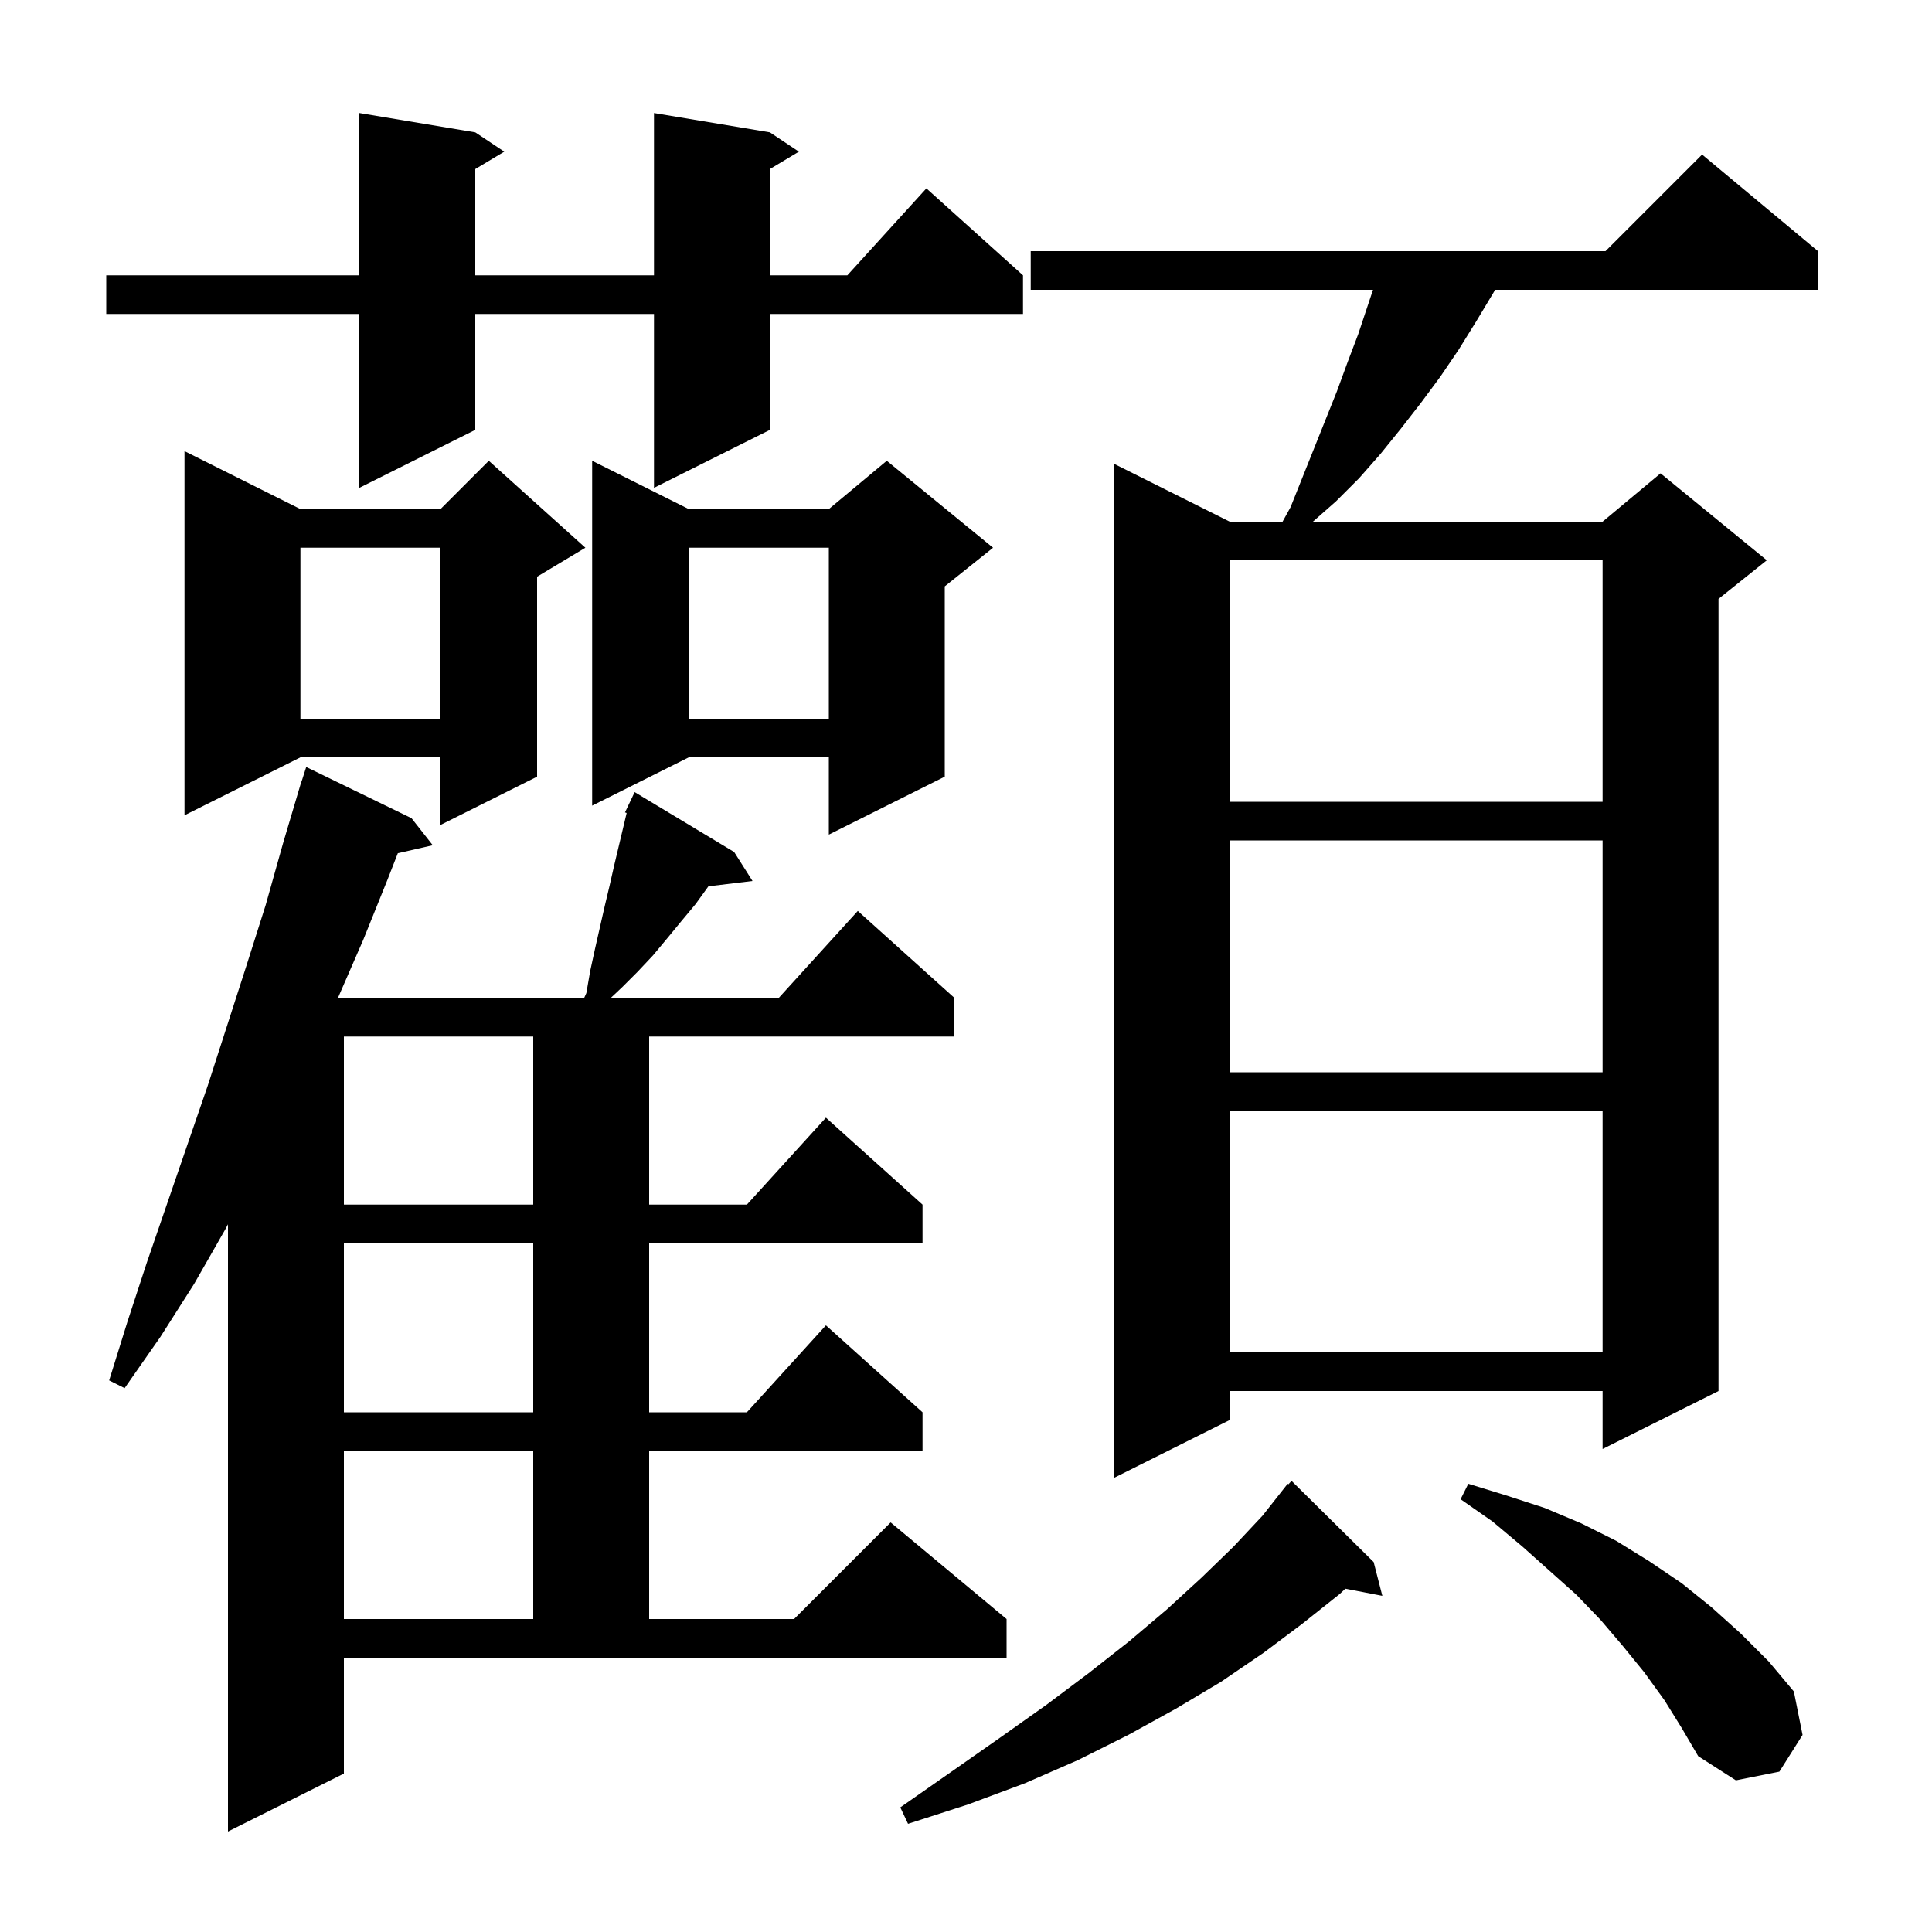 <svg xmlns="http://www.w3.org/2000/svg" xmlns:xlink="http://www.w3.org/1999/xlink" version="1.1" baseProfile="full" viewBox="0 0 200 200" width="200" height="200">
<g fill="black">
<path d="M 35.6 183.6 L 23.6 189.6 L 23.6 126.739 L 23.3 127.3 L 20.1 132.9 L 16.6 138.4 L 12.9 143.7 L 11.3 142.9 L 13.2 136.8 L 15.2 130.7 L 21.5 112.4 L 25.5 100.0 L 27.5 93.7 L 29.3 87.3 L 30.903 81.901 L 30.9 81.9 L 30.943 81.765 L 31.2 80.9 L 31.218 80.906 L 31.7 79.4 L 42.6 84.7 L 44.8 87.5 L 41.184 88.325 L 40.1 91.1 L 37.6 97.3 L 34.987 103.3 L 60.475 103.3 L 60.7 102.8 L 61.1 100.5 L 61.6 98.2 L 62.6 93.8 L 63.1 91.7 L 63.6 89.5 L 64.871 84.162 L 64.7 84.1 L 65.071 83.32 L 65.1 83.2 L 65.123 83.211 L 65.7 82.0 L 76.0 88.2 L 77.9 91.2 L 73.338 91.751 L 73.3 91.8 L 72.0 93.6 L 70.5 95.4 L 69.1 97.1 L 67.6 98.9 L 66.0 100.6 L 64.4 102.2 L 63.231 103.3 L 80.618 103.3 L 88.8 94.3 L 98.8 103.3 L 98.8 107.3 L 67.2 107.3 L 67.2 124.7 L 77.318 124.7 L 85.5 115.7 L 95.5 124.7 L 95.5 128.7 L 67.2 128.7 L 67.2 146.2 L 77.318 146.2 L 85.5 137.2 L 95.5 146.2 L 95.5 150.2 L 67.2 150.2 L 67.2 167.6 L 82.2 167.6 L 92.2 157.6 L 104.2 167.6 L 104.2 171.6 L 35.6 171.6 Z M 142.2 161.7 L 143.1 165.2 L 139.271 164.461 L 138.7 165.0 L 134.8 168.1 L 130.8 171.1 L 126.4 174.1 L 121.7 176.9 L 116.8 179.6 L 111.6 182.2 L 106.1 184.6 L 100.2 186.8 L 94.0 188.8 L 93.2 187.1 L 98.5 183.4 L 103.5 179.9 L 108.3 176.5 L 112.7 173.2 L 116.9 169.9 L 120.8 166.6 L 124.4 163.3 L 127.7 160.1 L 130.7 156.9 L 133.3 153.6 L 133.37 153.663 L 133.7 153.3 Z M 172.3 176.0 L 170.2 173.1 L 168.0 170.4 L 165.7 167.7 L 163.2 165.1 L 157.6 160.1 L 154.5 157.5 L 151.2 155.2 L 152.0 153.6 L 155.9 154.8 L 159.9 156.1 L 163.7 157.7 L 167.3 159.5 L 170.7 161.6 L 174.1 163.9 L 177.2 166.4 L 180.2 169.1 L 183.1 172.0 L 185.7 175.1 L 186.6 179.6 L 184.2 183.4 L 179.7 184.3 L 175.8 181.8 L 174.1 178.9 Z M 35.6 150.2 L 35.6 167.6 L 55.2 167.6 L 55.2 150.2 Z M 188.2 26.0 L 188.2 30.0 L 154.77 30.0 L 154.6 30.3 L 152.8 33.3 L 151.0 36.2 L 149.1 39.0 L 147.1 41.7 L 145.0 44.4 L 142.9 47.0 L 140.7 49.5 L 138.3 51.9 L 135.914 54.0 L 165.9 54.0 L 171.9 49.0 L 182.9 58.0 L 177.9 62.0 L 177.9 144.0 L 165.9 150.0 L 165.9 144.0 L 127.3 144.0 L 127.3 147.0 L 115.3 153.0 L 115.3 48.0 L 127.3 54.0 L 132.772 54.0 L 133.6 52.5 L 138.4 40.5 L 139.5 37.5 L 140.6 34.6 L 142.133 30.0 L 106.7 30.0 L 106.7 26.0 L 166.2 26.0 L 176.2 16.0 Z M 35.6 128.7 L 35.6 146.2 L 55.2 146.2 L 55.2 128.7 Z M 127.3 115.0 L 127.3 140.0 L 165.9 140.0 L 165.9 115.0 Z M 35.6 107.3 L 35.6 124.7 L 55.2 124.7 L 55.2 107.3 Z M 127.3 87.0 L 127.3 111.0 L 165.9 111.0 L 165.9 87.0 Z M 102.8 56.7 L 97.8 60.7 L 97.8 80.4 L 85.8 86.4 L 85.8 78.4 L 71.3 78.4 L 61.3 83.4 L 61.3 47.7 L 71.3 52.7 L 85.8 52.7 L 91.8 47.7 Z M 31.1 52.7 L 45.6 52.7 L 50.6 47.7 L 60.6 56.7 L 55.6 59.7 L 55.6 80.4 L 45.6 85.4 L 45.6 78.4 L 31.1 78.4 L 19.1 84.4 L 19.1 46.7 Z M 127.3 58.0 L 127.3 83.0 L 165.9 83.0 L 165.9 58.0 Z M 71.3 56.7 L 71.3 74.4 L 85.8 74.4 L 85.8 56.7 Z M 31.1 56.7 L 31.1 74.4 L 45.6 74.4 L 45.6 56.7 Z M 79.7 13.7 L 82.7 15.7 L 79.7 17.5 L 79.7 28.5 L 87.718 28.5 L 95.9 19.5 L 105.9 28.5 L 105.9 32.5 L 79.7 32.5 L 79.7 44.5 L 67.7 50.5 L 67.7 32.5 L 49.2 32.5 L 49.2 44.5 L 37.2 50.5 L 37.2 32.5 L 11.0 32.5 L 11.0 28.5 L 37.2 28.5 L 37.2 11.7 L 49.2 13.7 L 52.2 15.7 L 49.2 17.5 L 49.2 28.5 L 67.7 28.5 L 67.7 11.7 Z " />
</g>
</svg>
